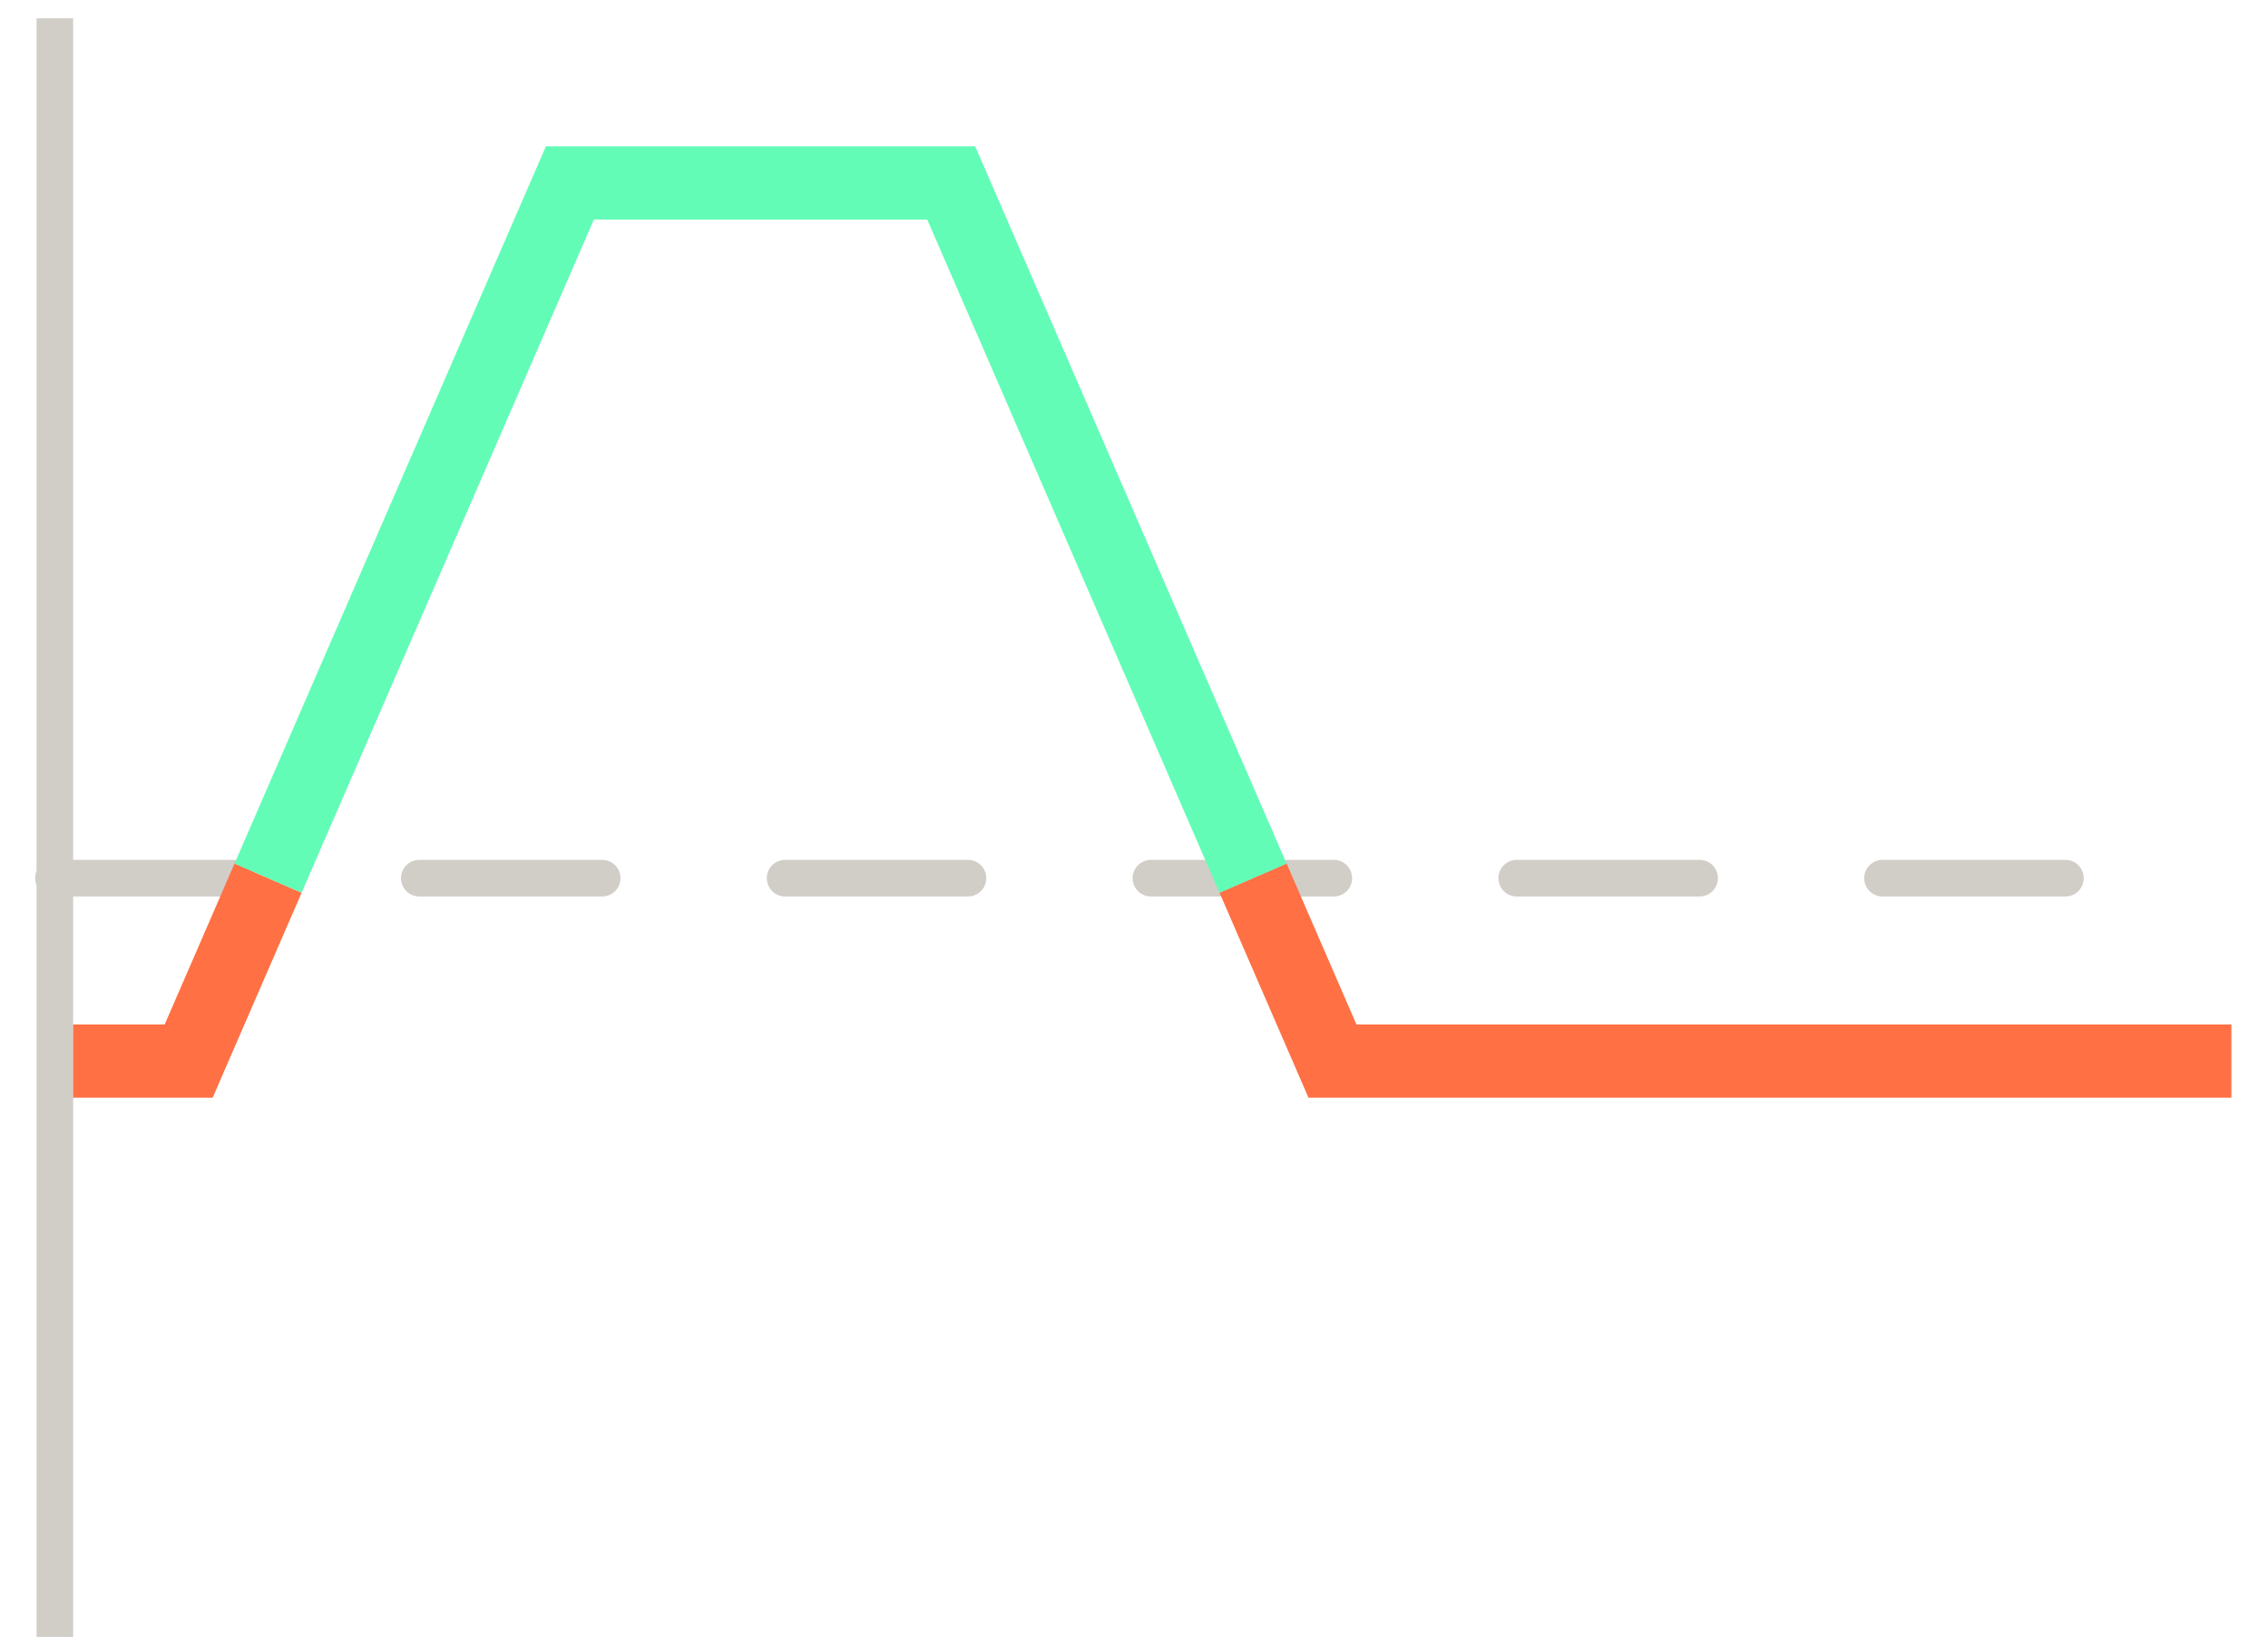 <svg xmlns:xlink="http://www.w3.org/1999/xlink" width="62" height="45" viewBox="0 0 62 45" fill="none" xmlns="http://www.w3.org/2000/svg" class="sc-gsTCUz dFfFa-d jss809"><path d="M1.5 1V44.237" stroke="#D1CDC7" stroke-linecap="square" data-darkreader-inline-stroke="" style="--darkreader-inline-stroke: #e8e6e3;" fill="none"></path><path d="M1.462 24H61" stroke="#D1CDC7" stroke-linecap="round" stroke-dasharray="5 5" data-darkreader-inline-stroke="" style="--darkreader-inline-stroke: #e8e6e3;" fill="none"></path><path d="M61 29H36.426L34.255 24M2 29H5.157L7.328 24" stroke="#FF7044" stroke-width="2px" data-darkreader-inline-stroke="" style="--darkreader-inline-stroke: #e8e6e3;" fill="none"></path><path d="M34.254 24L26.003 5H15.579L7.328 24" stroke="#63FCB7" stroke-width="2px" data-darkreader-inline-stroke="" style="--darkreader-inline-stroke: #e8e6e3;" fill="none"></path></svg>